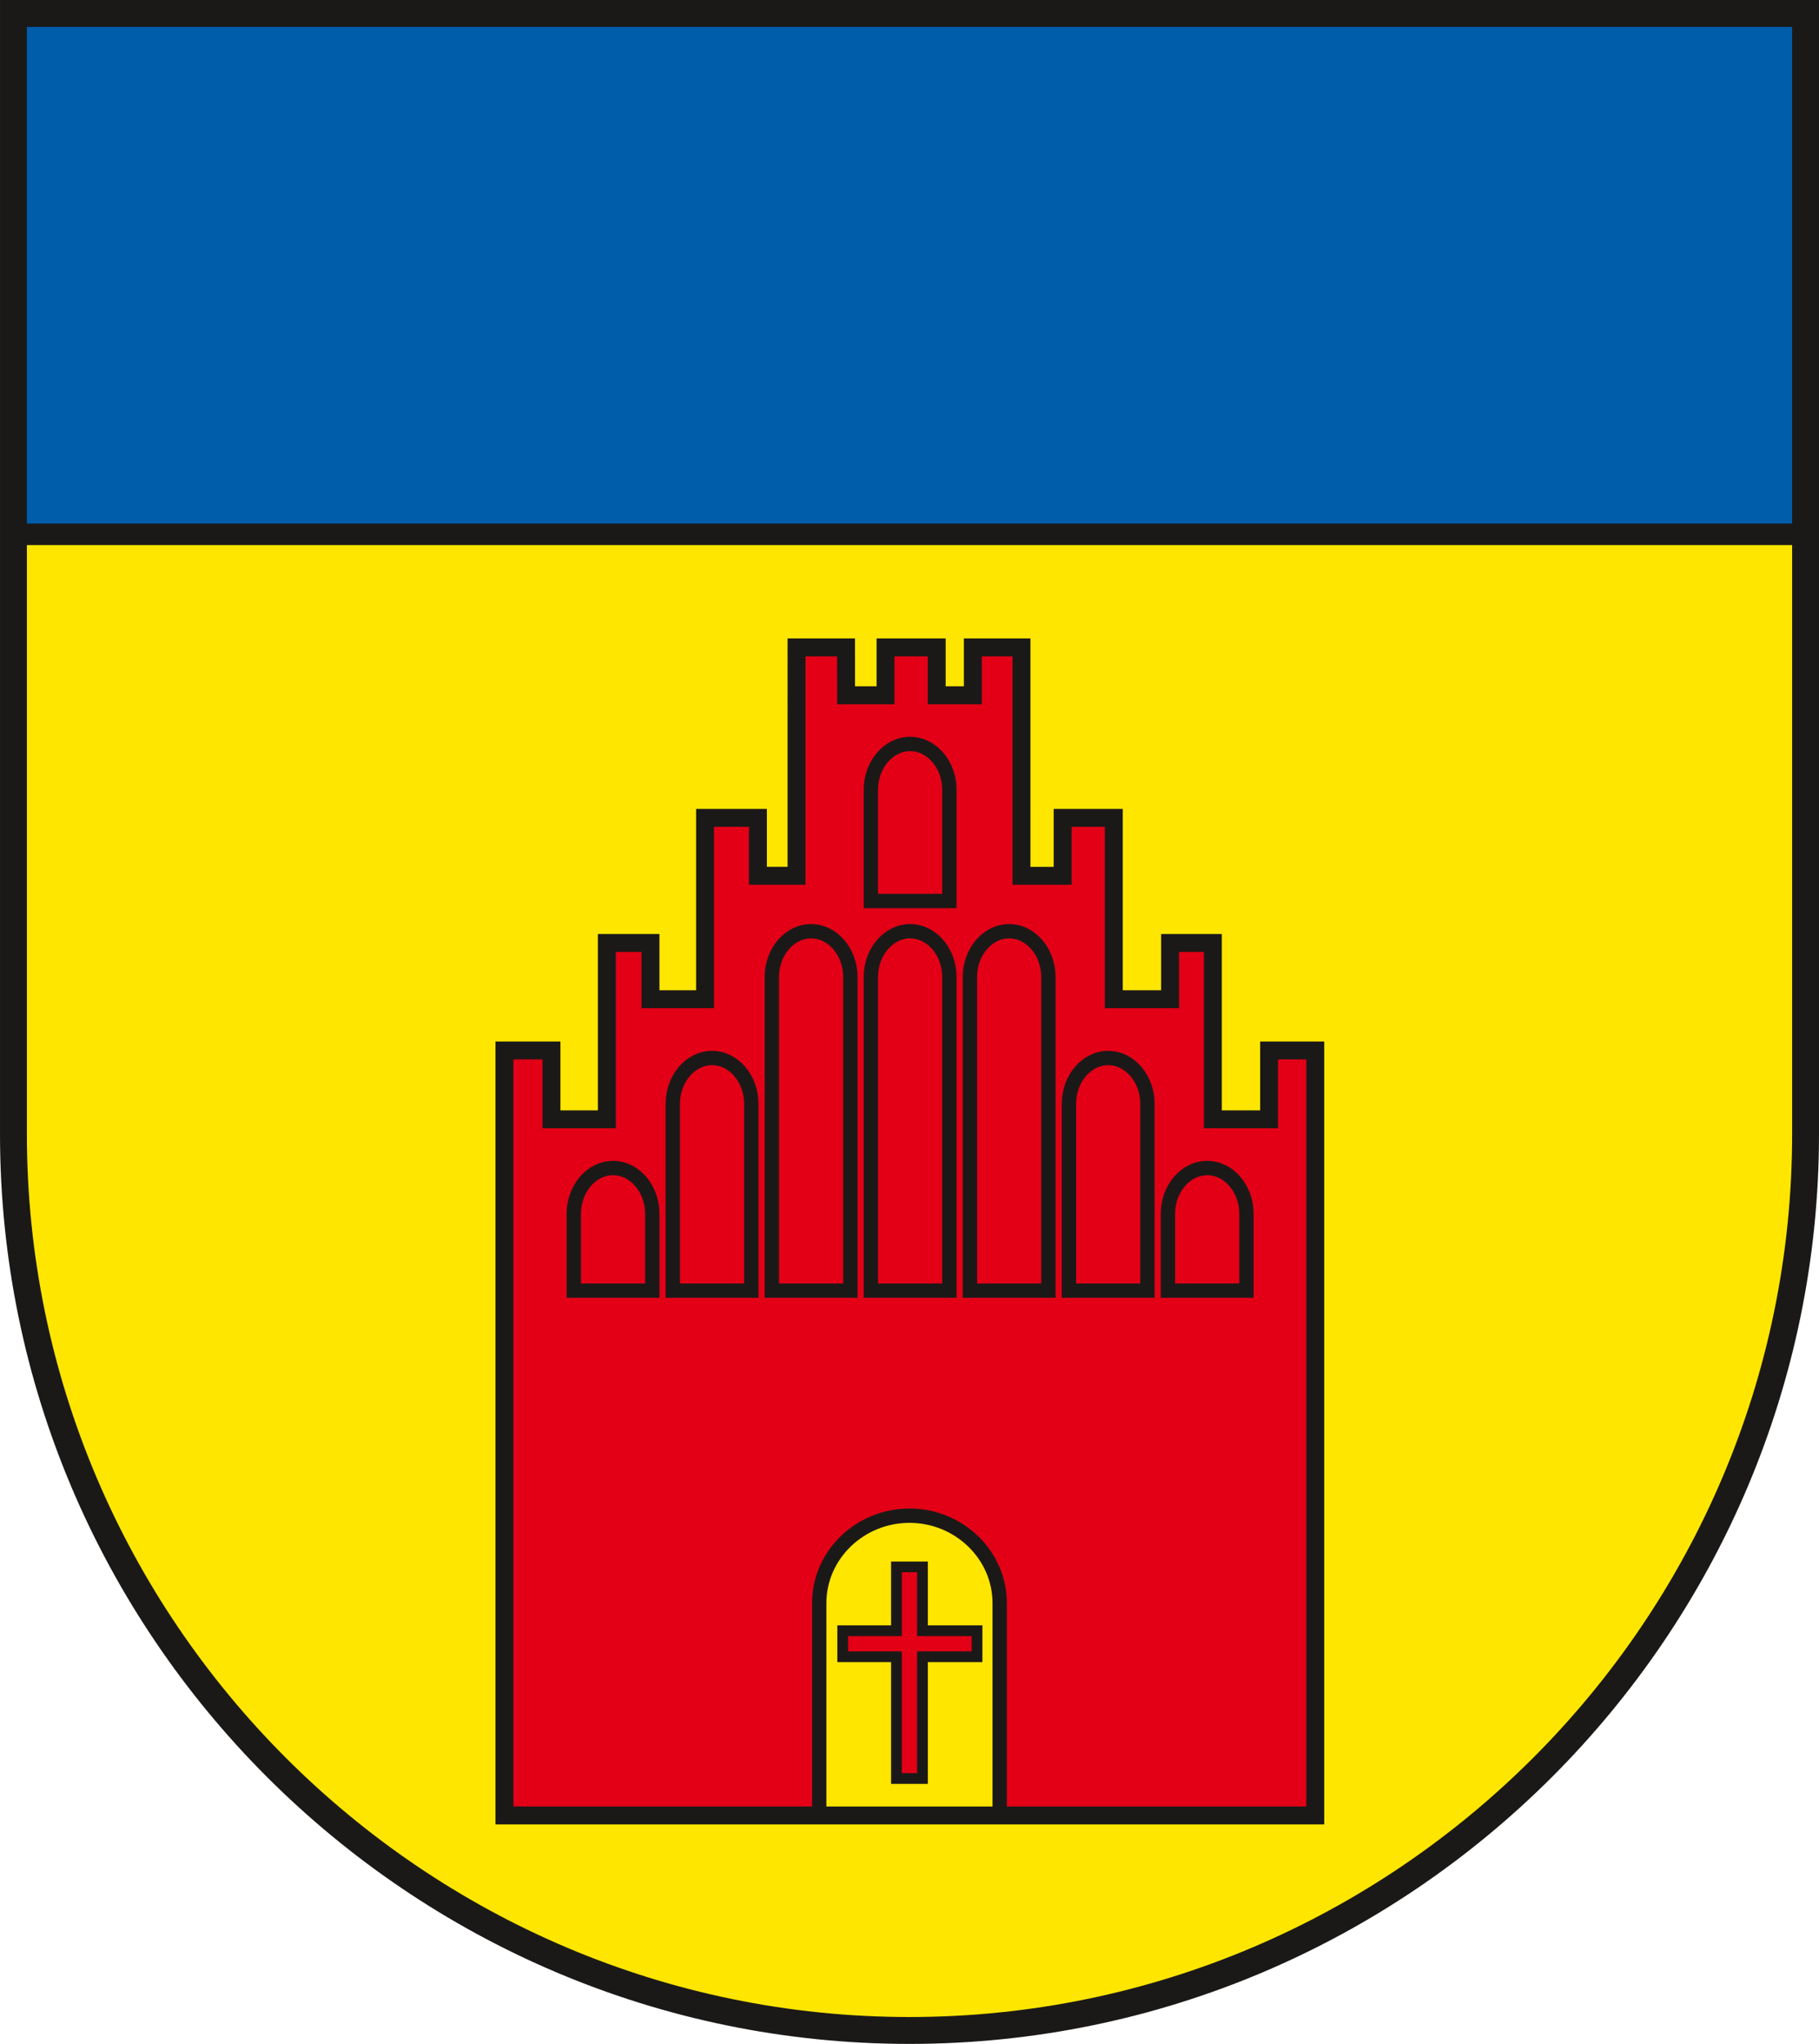 <?xml version="1.0" encoding="UTF-8" standalone="no"?>
<svg
   xmlns:dc="http://purl.org/dc/elements/1.1/"
   xmlns:cc="http://creativecommons.org/ns#"
   xmlns:rdf="http://www.w3.org/1999/02/22-rdf-syntax-ns#"
   xmlns:svg="http://www.w3.org/2000/svg"
   xmlns="http://www.w3.org/2000/svg"
   xmlns:sodipodi="http://sodipodi.sourceforge.net/DTD/sodipodi-0.dtd"
   xmlns:inkscape="http://www.inkscape.org/namespaces/inkscape"
   version="1.1"
   width="287.716"
   height="323.15"
   id="svg597"
   viewBox="0 0 287.716 323.15"
   sodipodi:docname="Karow (Mecklenburg).svg"
   inkscape:version="0.92.3 (2405546, 2018-03-11)">
  <defs
     id="defs601" />
  <sodipodi:namedview
     pagecolor="#ffffff"
     bordercolor="#666666"
     borderopacity="1"
     objecttolerance="10"
     gridtolerance="10"
     guidetolerance="10"
     inkscape:pageopacity="0"
     inkscape:pageshadow="2"
     inkscape:window-width="1600"
     inkscape:window-height="850"
     id="namedview599"
     showgrid="false"
     inkscape:zoom="2.1135722"
     inkscape:cx="143.85825"
     inkscape:cy="161.5748"
     inkscape:window-x="-8"
     inkscape:window-y="-8"
     inkscape:window-maximized="1"
     inkscape:current-layer="svg597" />
  <g
     id="Layer1000"
     transform="translate(-131.244,-354.189)">
    <path
       d="m 416.835,533.48 c 0,78.063 -63.669,141.732 -141.732,141.732 -78.063,0 -141.732,-63.669 -141.732,-141.732 V 356.315 h 283.464 z"
       style="fill:#ffe600;fill-rule:evenodd"
       id="path563"
       inkscape:connector-curvature="0" />
    <path
       d="m 133.37,356.315 v 82.352 H 416.835 V 356.315 Z"
       style="fill:#005da9;fill-rule:evenodd"
       id="path565"
       inkscape:connector-curvature="0" />
    <g
       id="Layer1001">
      <path
         d="m 265.071,464.112 h 6.24 v -7.568 h 8.098 v 7.568 h 5.708 v -7.568 h 7.7 v 36.112 h 6.506 v -9.16 h 8.098 v 28.677 h 8.895 v -8.895 h 6.771 v 27.881 h 8.895 v -10.887 h 7.302 v 120.948 h -128.25 V 520.271 h 7.435 v 10.887 h 8.762 v -27.881 h 6.904 v 8.895 h 8.629 v -28.677 h 8.364 v 9.16 h 6.107 V 456.544 h 7.833 z"
         style="fill:#e30016;fill-rule:evenodd"
         id="path567"
         inkscape:connector-curvature="0" />
      <path
         d="m 328.399,558.242 v -12.141 c 0,-3.984 -2.794,-7.243 -6.21,-7.243 v 0 c -3.415,0 -6.209,3.26 -6.209,7.243 v 12.141 z"
         style="fill:none;stroke:#1b1918;stroke-width:2.268;stroke-linecap:butt;stroke-linejoin:miter;stroke-dasharray:none"
         id="path569"
         inkscape:connector-curvature="0" />
      <path
         d="m 312.736,558.242 v -29.533 c 0,-3.984 -2.794,-7.243 -6.21,-7.243 v 0 c -3.415,0 -6.209,3.26 -6.209,7.243 l 3e-4,29.533 z"
         style="fill:none;stroke:#1b1918;stroke-width:2.268;stroke-linecap:butt;stroke-linejoin:miter;stroke-dasharray:none"
         id="path571"
         inkscape:connector-curvature="0" />
      <path
         d="m 297.072,558.242 v -49.58 c 0,-3.984 -2.794,-7.243 -6.21,-7.243 v 0 c -3.415,0 -6.209,3.259 -6.209,7.243 v 49.58 z"
         style="fill:none;stroke:#1b1918;stroke-width:2.268;stroke-linecap:butt;stroke-linejoin:miter;stroke-dasharray:none"
         id="path573"
         inkscape:connector-curvature="0" />
      <path
         d="m 281.409,558.242 v -49.58 c 0,-3.984 -2.794,-7.243 -6.21,-7.243 v 0 c -3.415,0 -6.209,3.259 -6.209,7.243 v 49.58 z"
         style="fill:none;stroke:#1b1918;stroke-width:2.268;stroke-linecap:butt;stroke-linejoin:miter;stroke-dasharray:none"
         id="path575"
         inkscape:connector-curvature="0" />
      <path
         d="m 265.746,558.242 v -49.58 c 0,-3.984 -2.794,-7.243 -6.21,-7.243 v 0 c -3.415,0 -6.209,3.259 -6.209,7.243 v 49.58 z"
         style="fill:none;stroke:#1b1918;stroke-width:2.268;stroke-linecap:butt;stroke-linejoin:miter;stroke-dasharray:none"
         id="path577"
         inkscape:connector-curvature="0" />
      <path
         d="m 250.081,558.242 v -29.533 c 0,-3.984 -2.794,-7.243 -6.21,-7.243 v 0 c -3.415,0 -6.209,3.26 -6.209,7.243 v 29.533 z"
         style="fill:none;stroke:#1b1918;stroke-width:2.268;stroke-linecap:butt;stroke-linejoin:miter;stroke-dasharray:none"
         id="path579"
         inkscape:connector-curvature="0" />
      <path
         d="m 234.42,558.242 v -12.141 c 0,-3.984 -2.794,-7.243 -6.21,-7.243 v 0 c -3.415,0 -6.209,3.26 -6.209,7.243 v 12.141 z"
         style="fill:none;stroke:#1b1918;stroke-width:2.268;stroke-linecap:butt;stroke-linejoin:miter;stroke-dasharray:none"
         id="path581"
         inkscape:connector-curvature="0" />
      <path
         d="m 281.409,496.644 v -17.589 c 0,-3.984 -2.794,-7.243 -6.21,-7.243 v 0 c -3.415,0 -6.209,3.26 -6.209,7.243 v 17.589 z"
         style="fill:none;stroke:#1b1918;stroke-width:2.268;stroke-linecap:butt;stroke-linejoin:miter;stroke-dasharray:none"
         id="path583"
         inkscape:connector-curvature="0" />
      <path
         d="m 289.366,641.219 v -33.577 c 0,-7.6 -6.422,-13.818 -14.271,-13.818 v 0 c -7.85,0 -14.272,6.218 -14.272,13.818 v 33.577 z"
         style="fill:#ffe600;fill-rule:evenodd;stroke:#1b1918;stroke-width:2.268;stroke-linecap:butt;stroke-linejoin:miter;stroke-dasharray:none"
         id="path585"
         inkscape:connector-curvature="0" />
      <path
         d="m 265.071,464.112 h 6.24 v -7.568 h 8.098 v 7.568 h 5.708 v -7.568 h 7.7 v 36.112 h 6.506 v -9.16 h 8.098 v 28.677 h 8.895 v -8.895 h 6.771 v 27.881 h 8.895 v -10.887 h 7.302 v 120.948 h -128.25 V 520.271 h 7.435 v 10.887 h 8.762 v -27.881 h 6.904 v 8.895 h 8.629 v -28.677 h 8.364 v 9.16 h 6.107 V 456.544 h 7.833 z"
         style="fill:none;stroke:#1b1918;stroke-width:2.834;stroke-linecap:butt;stroke-linejoin:miter;stroke-dasharray:none"
         id="path587"
         inkscape:connector-curvature="0" />
      <path
         d="m 273.037,635.378 v -19.251 h -8.498 v -4.115 h 8.498 V 601.921 h 4.115 v 10.09 h 8.63 v 4.115 h -8.63 v 19.251 z"
         style="fill:#e30016;fill-rule:evenodd;stroke:#1b1918;stroke-width:1.701;stroke-linecap:butt;stroke-linejoin:miter;stroke-dasharray:none"
         id="path589"
         inkscape:connector-curvature="0" />
    </g>
    <path
       d="M 133.37,438.666 H 416.835"
       style="fill:none;stroke:#1b1918;stroke-width:3.402;stroke-linecap:butt;stroke-linejoin:miter;stroke-dasharray:none"
       id="path592"
       inkscape:connector-curvature="0" />
    <path
       d="m 416.835,533.48 c 0,78.063 -63.669,141.732 -141.732,141.732 -78.063,0 -141.732,-63.669 -141.732,-141.732 V 356.315 h 283.464 z"
       style="fill:none;stroke:#1b1918;stroke-width:4.252;stroke-linecap:butt;stroke-linejoin:miter;stroke-dasharray:none"
       id="path594"
       inkscape:connector-curvature="0" />
  </g>
</svg>
